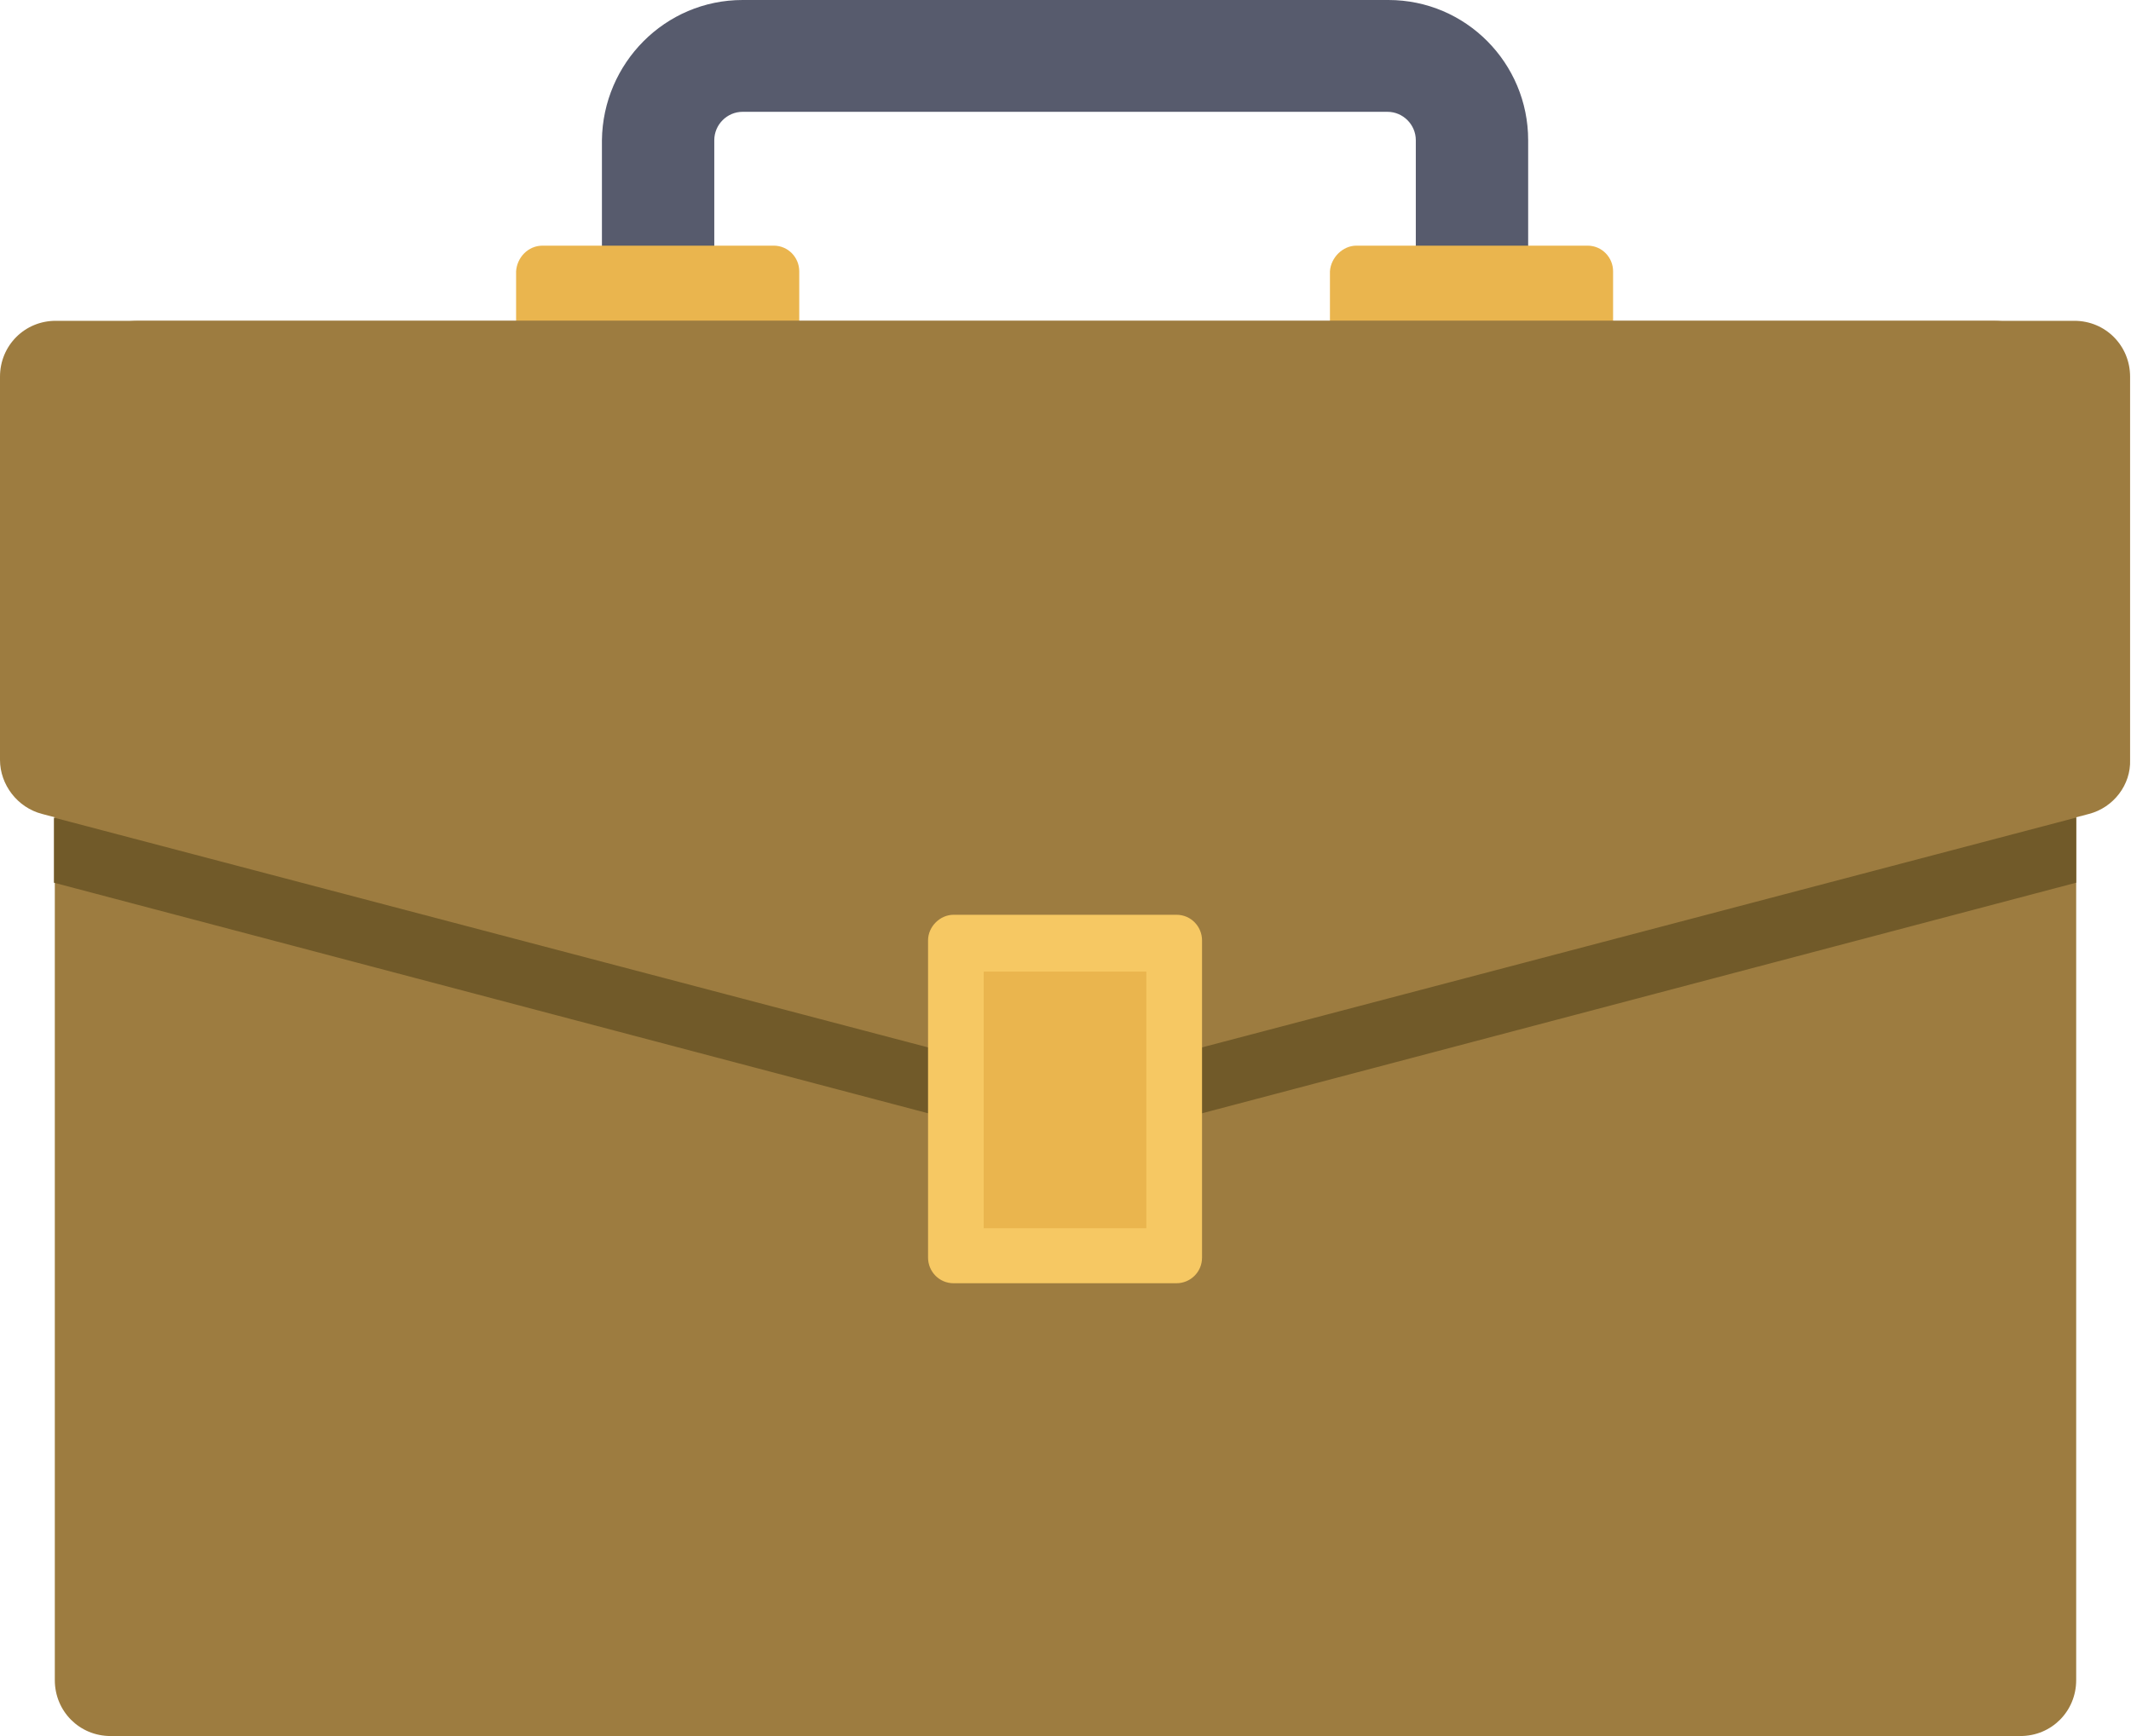 <svg width="54" height="44" viewBox="0 0 54 44" fill="none" xmlns="http://www.w3.org/2000/svg">
<g clip-path="url(#clip0_34_469)">
<path d="M18.1 7.736H15.253V3.554C15.277 1.603 16.85 0 18.818 0H35.182C37.15 0 38.724 1.603 38.724 3.554V7.388H35.877V3.554C35.877 3.159 35.553 2.834 35.159 2.834H18.818C18.424 2.834 18.1 3.159 18.1 3.554V7.736Z" fill="#575B6D"/>
<path d="M13.749 6.226H19.605C19.975 6.226 20.253 6.528 20.253 6.876V8.526H13.078V6.876C13.101 6.528 13.379 6.226 13.749 6.226Z" fill="#EAB54E"/>
<path d="M34.372 6.226H40.228C40.598 6.226 40.876 6.528 40.876 6.876V8.526H33.701V6.876C33.724 6.528 34.025 6.226 34.372 6.226Z" fill="#EAB54E"/>
<path d="M52.611 10.268V42.583C52.611 43.373 51.986 44 51.199 44H2.801C2.014 44 1.389 43.373 1.389 42.583V10.268C1.389 9.083 2.338 8.131 3.518 8.131H50.505C51.662 8.131 52.611 9.083 52.611 10.268Z" fill="#9D7C40"/>
<path d="M52.935 20.629L26.988 27.459L1.065 20.629C0.44 20.467 0 19.886 0 19.259V9.548C0 8.758 0.625 8.131 1.412 8.131H52.565C53.352 8.131 53.977 8.758 53.977 9.548V19.259C54 19.886 53.56 20.467 52.935 20.629Z" fill="#9D7C40"/>
<path d="M52.611 20.722V22.372L26.988 29.132L1.366 22.372V20.722L26.988 27.459L52.611 20.722Z" fill="#715A29"/>
<path d="M24.165 23.185H29.812C30.183 23.185 30.46 23.487 30.46 23.835V31.873C30.46 32.245 30.16 32.524 29.812 32.524H24.165C23.794 32.524 23.517 32.222 23.517 31.873V23.835C23.517 23.487 23.817 23.185 24.165 23.185Z" fill="#F6C863"/>
<path d="M24.928 24.625H29.048V31.13H24.928V24.625Z" fill="#EAB54E"/>
</g>
<defs>
<clipPath id="clip0_34_469">
<rect width="54" height="44" fill="white"/>
</clipPath>
</defs>
</svg>
